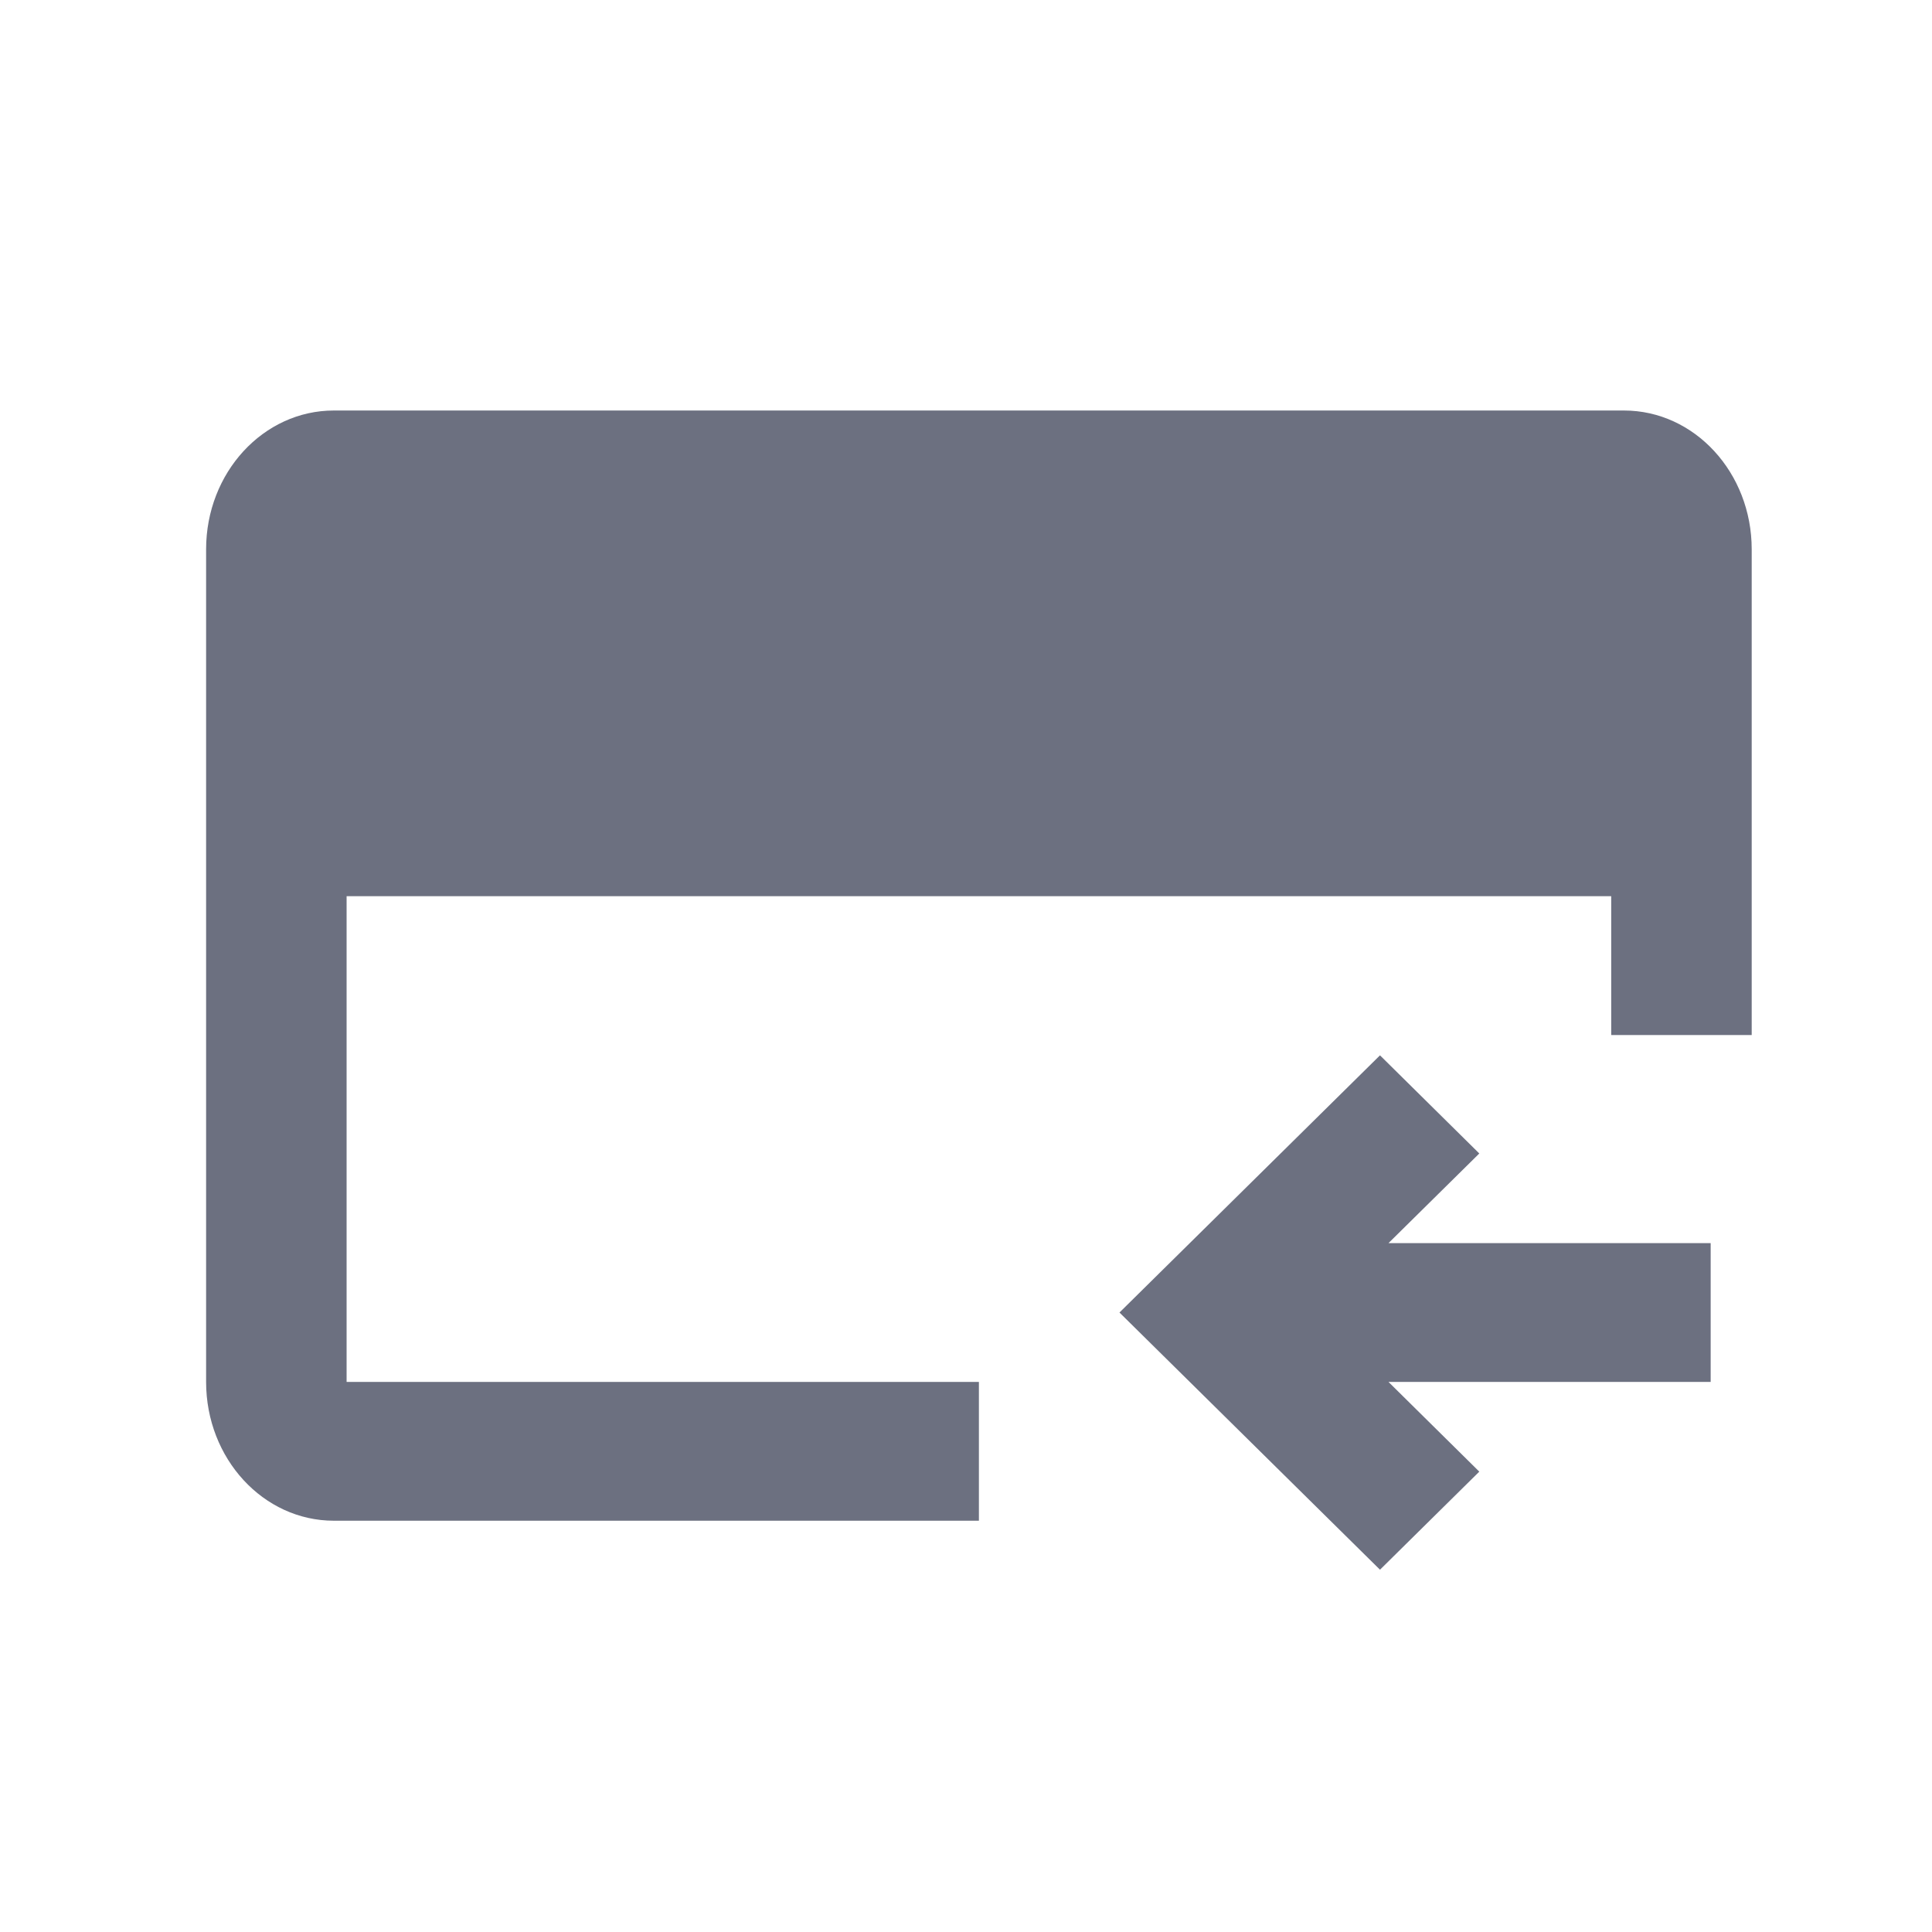 <svg width="25" height="25" viewBox="0 0 25 25" fill="none" xmlns="http://www.w3.org/2000/svg">
<g id="Icon">
<path id="icon" fillRule="evenodd" clipRule="evenodd" d="M4.32 5.312H21.014C21.927 5.312 22.667 6.116 22.667 7.108V13.393H20.849V11.597H4.485V17.882H12.667V19.678H4.32C3.407 19.678 2.667 18.874 2.667 17.882V7.108C2.667 6.116 3.407 5.312 4.32 5.312ZM20.849 7.108V9.802H4.485V7.108H20.849ZM22.136 17.882H17.967L19.142 19.043L17.857 20.312L14.486 16.984L17.857 13.656L19.142 14.926L17.967 16.086H22.136V17.882Z" fill="#6C7080"/>
</g>
</svg>

